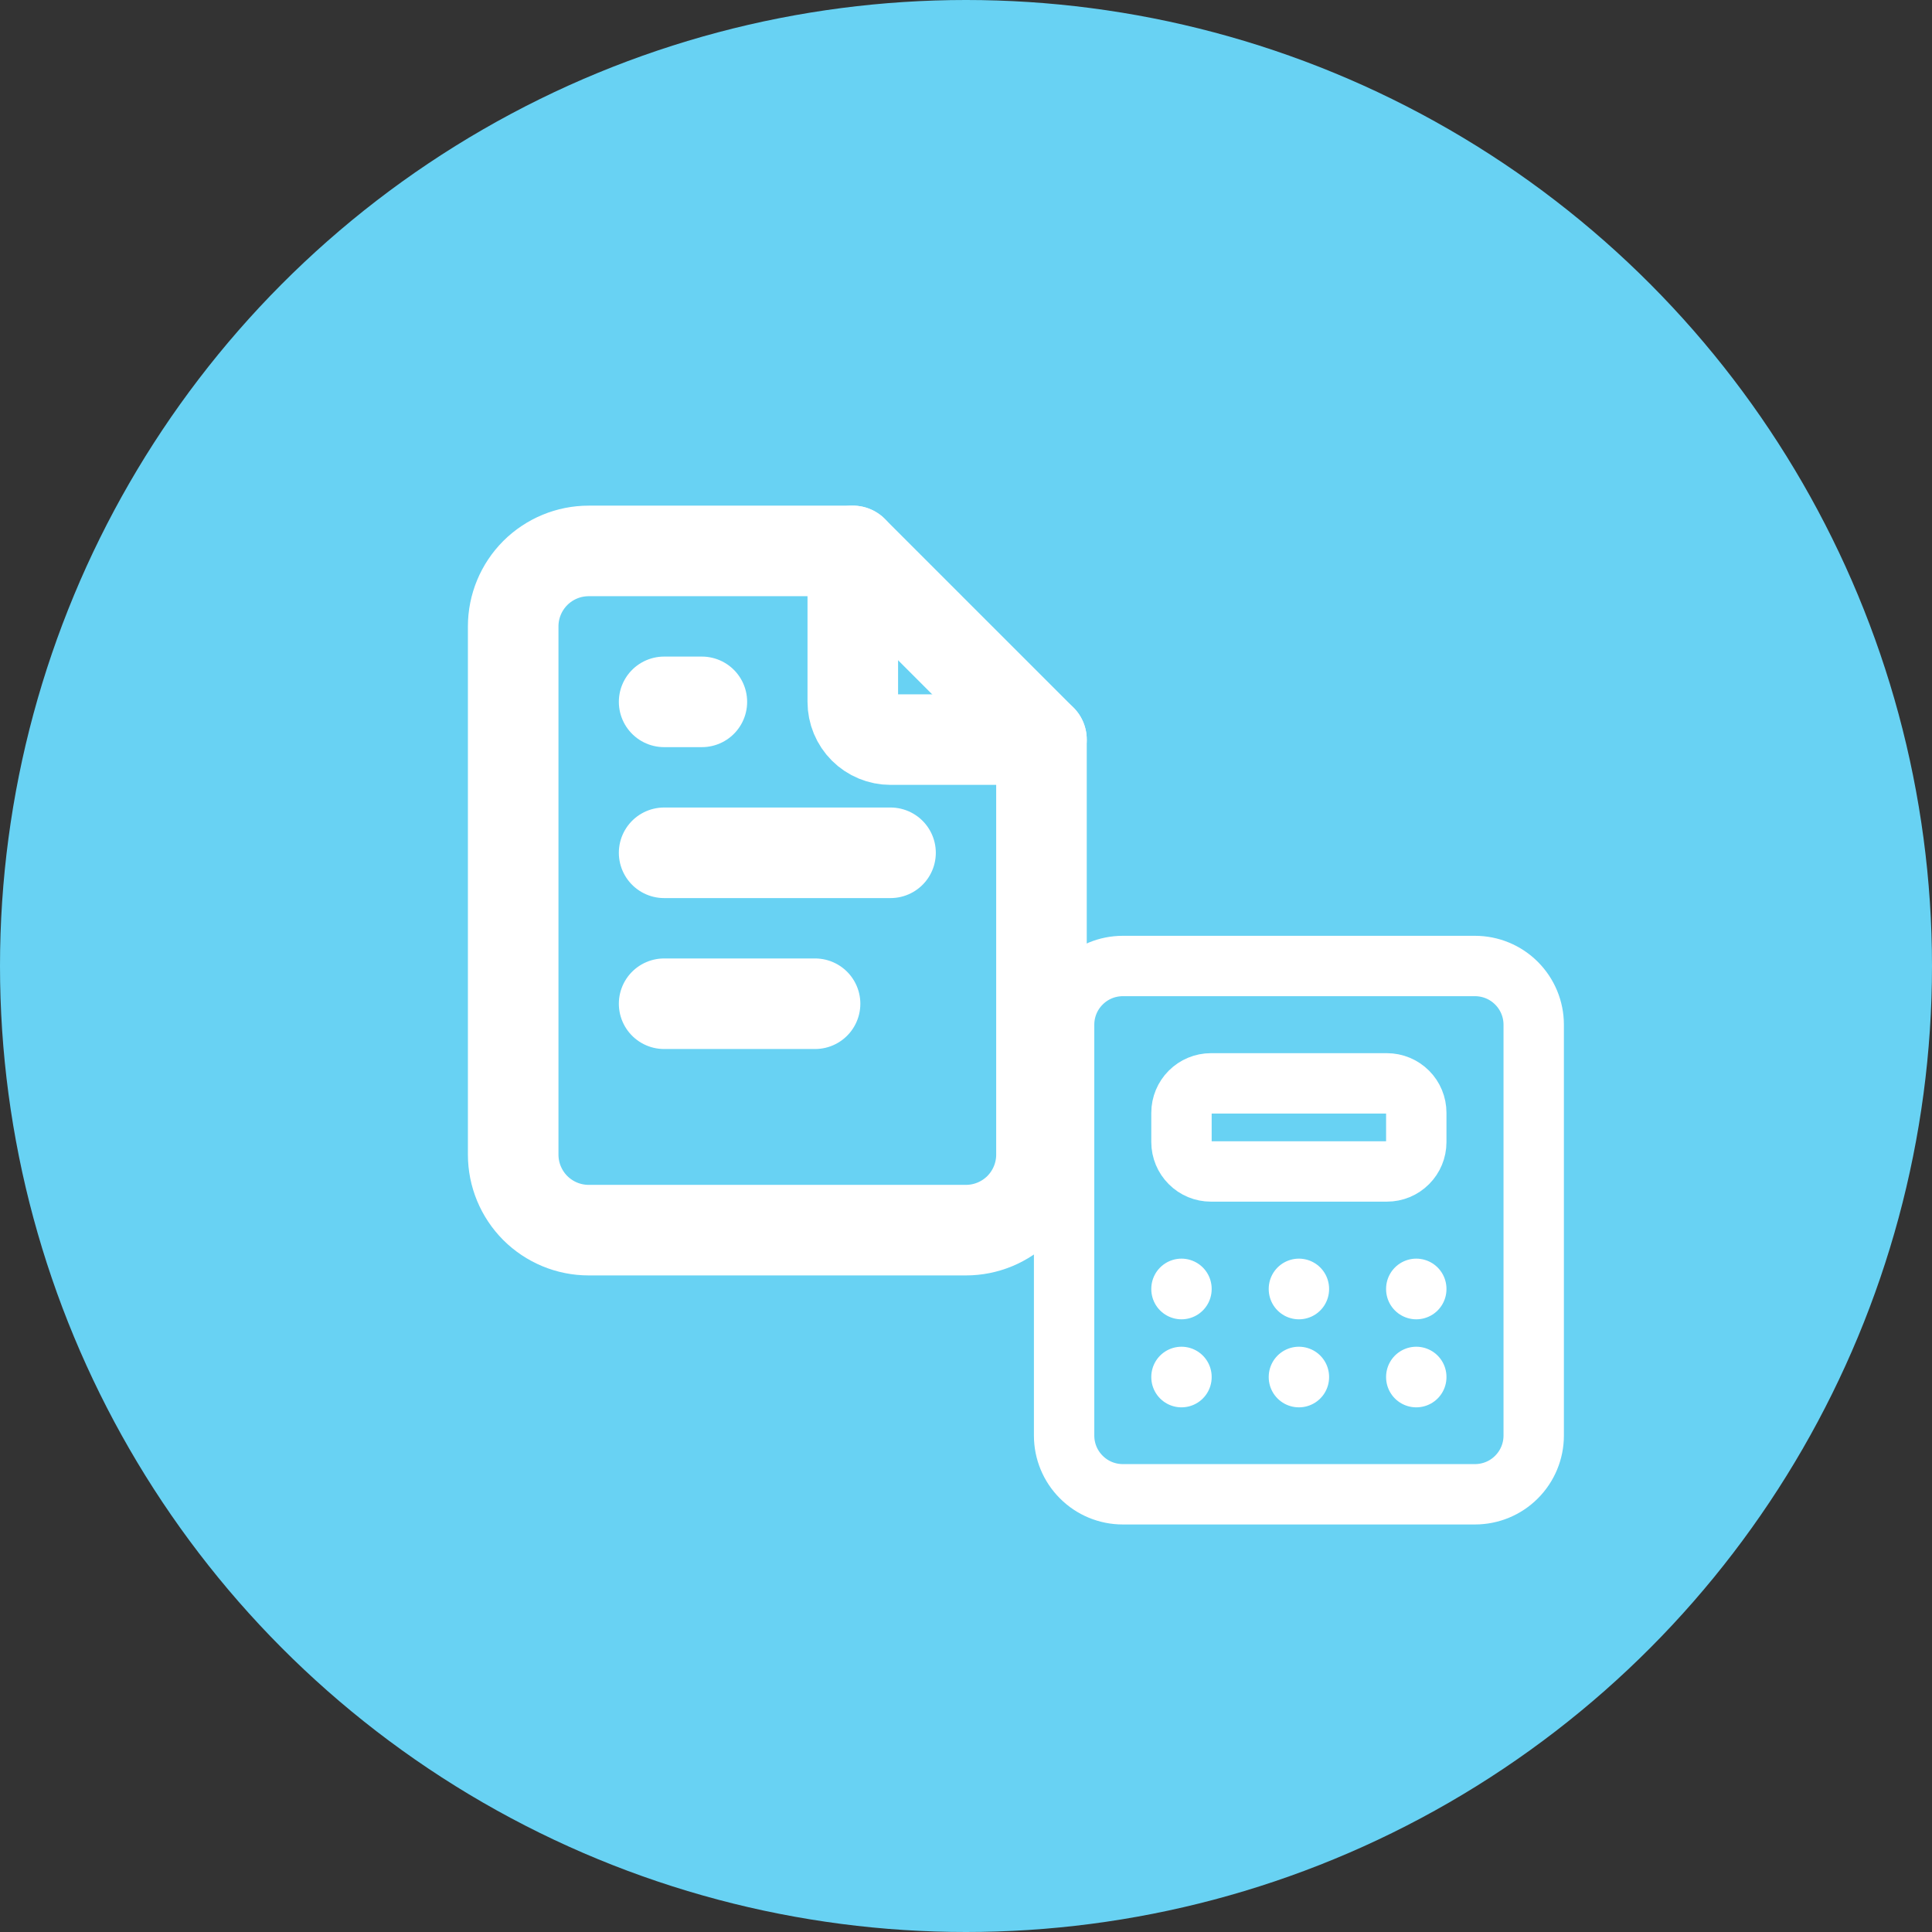 <svg width="32" height="32" viewBox="0 0 32 32" fill="none" xmlns="http://www.w3.org/2000/svg">
<rect x="0" y="0" width="32" height="32" fill="#333333" stroke="none"/>
<circle cx="16" cy="16" r="16" fill="#68D2F3"/>
<g clip-path="url(#clip0_20_61)">
<path d="M14.125 9.125V11.625C14.125 11.791 14.191 11.95 14.308 12.067C14.425 12.184 14.584 12.25 14.75 12.25H17.25" stroke="white" stroke-width="1.5" stroke-linecap="round" stroke-linejoin="round"/>
<path d="M16 20.375H9.75C9.418 20.375 9.101 20.243 8.866 20.009C8.632 19.774 8.5 19.456 8.5 19.125V10.375C8.5 10.043 8.632 9.726 8.866 9.491C9.101 9.257 9.418 9.125 9.75 9.125H14.125L17.25 12.25V19.125C17.25 19.456 17.118 19.774 16.884 20.009C16.649 20.243 16.331 20.375 16 20.375Z" stroke="white" stroke-width="1.5" stroke-linecap="round" stroke-linejoin="round"/>
<path d="M11 11.625H11.625" stroke="white" stroke-width="1.5" stroke-linecap="round" stroke-linejoin="round"/>
<path d="M11 14.125H14.75" stroke="white" stroke-width="1.5" stroke-linecap="round" stroke-linejoin="round"/>
<path d="M11 16.625H13.5" stroke="white" stroke-width="1.5" stroke-linecap="round" stroke-linejoin="round"/>
<path d="M17.625 16.972C17.625 16.714 17.727 16.467 17.91 16.285C18.092 16.102 18.339 16 18.597 16H24.431C24.688 16 24.936 16.102 25.118 16.285C25.3 16.467 25.403 16.714 25.403 16.972V23.778C25.403 24.036 25.3 24.283 25.118 24.465C24.936 24.648 24.688 24.75 24.431 24.75H18.597C18.339 24.75 18.092 24.648 17.91 24.465C17.727 24.283 17.625 24.036 17.625 23.778V16.972Z" stroke="white" stroke-linecap="round" stroke-linejoin="round"/>
<path d="M19.569 18.431C19.569 18.302 19.621 18.178 19.712 18.087C19.803 17.996 19.927 17.944 20.056 17.944H22.972C23.101 17.944 23.225 17.996 23.316 18.087C23.407 18.178 23.458 18.302 23.458 18.431V18.917C23.458 19.046 23.407 19.169 23.316 19.26C23.225 19.352 23.101 19.403 22.972 19.403H20.056C19.927 19.403 19.803 19.352 19.712 19.26C19.621 19.169 19.569 19.046 19.569 18.917V18.431Z" stroke="white" stroke-linecap="round" stroke-linejoin="round"/>
<path d="M19.569 21.347V21.352" stroke="white" stroke-linecap="round" stroke-linejoin="round"/>
<path d="M21.514 21.347V21.352" stroke="white" stroke-linecap="round" stroke-linejoin="round"/>
<path d="M23.458 21.347V21.352" stroke="white" stroke-linecap="round" stroke-linejoin="round"/>
<path d="M19.569 22.806V22.81" stroke="white" stroke-linecap="round" stroke-linejoin="round"/>
<path d="M21.514 22.806V22.81" stroke="white" stroke-linecap="round" stroke-linejoin="round"/>
<path d="M23.458 22.806V22.81" stroke="white" stroke-linecap="round" stroke-linejoin="round"/>
</g>
<defs>
<clipPath id="clip0_20_61">
<rect width="20" height="20" fill="white" transform="translate(6 6)"/>
</clipPath>
</defs>
</svg>
